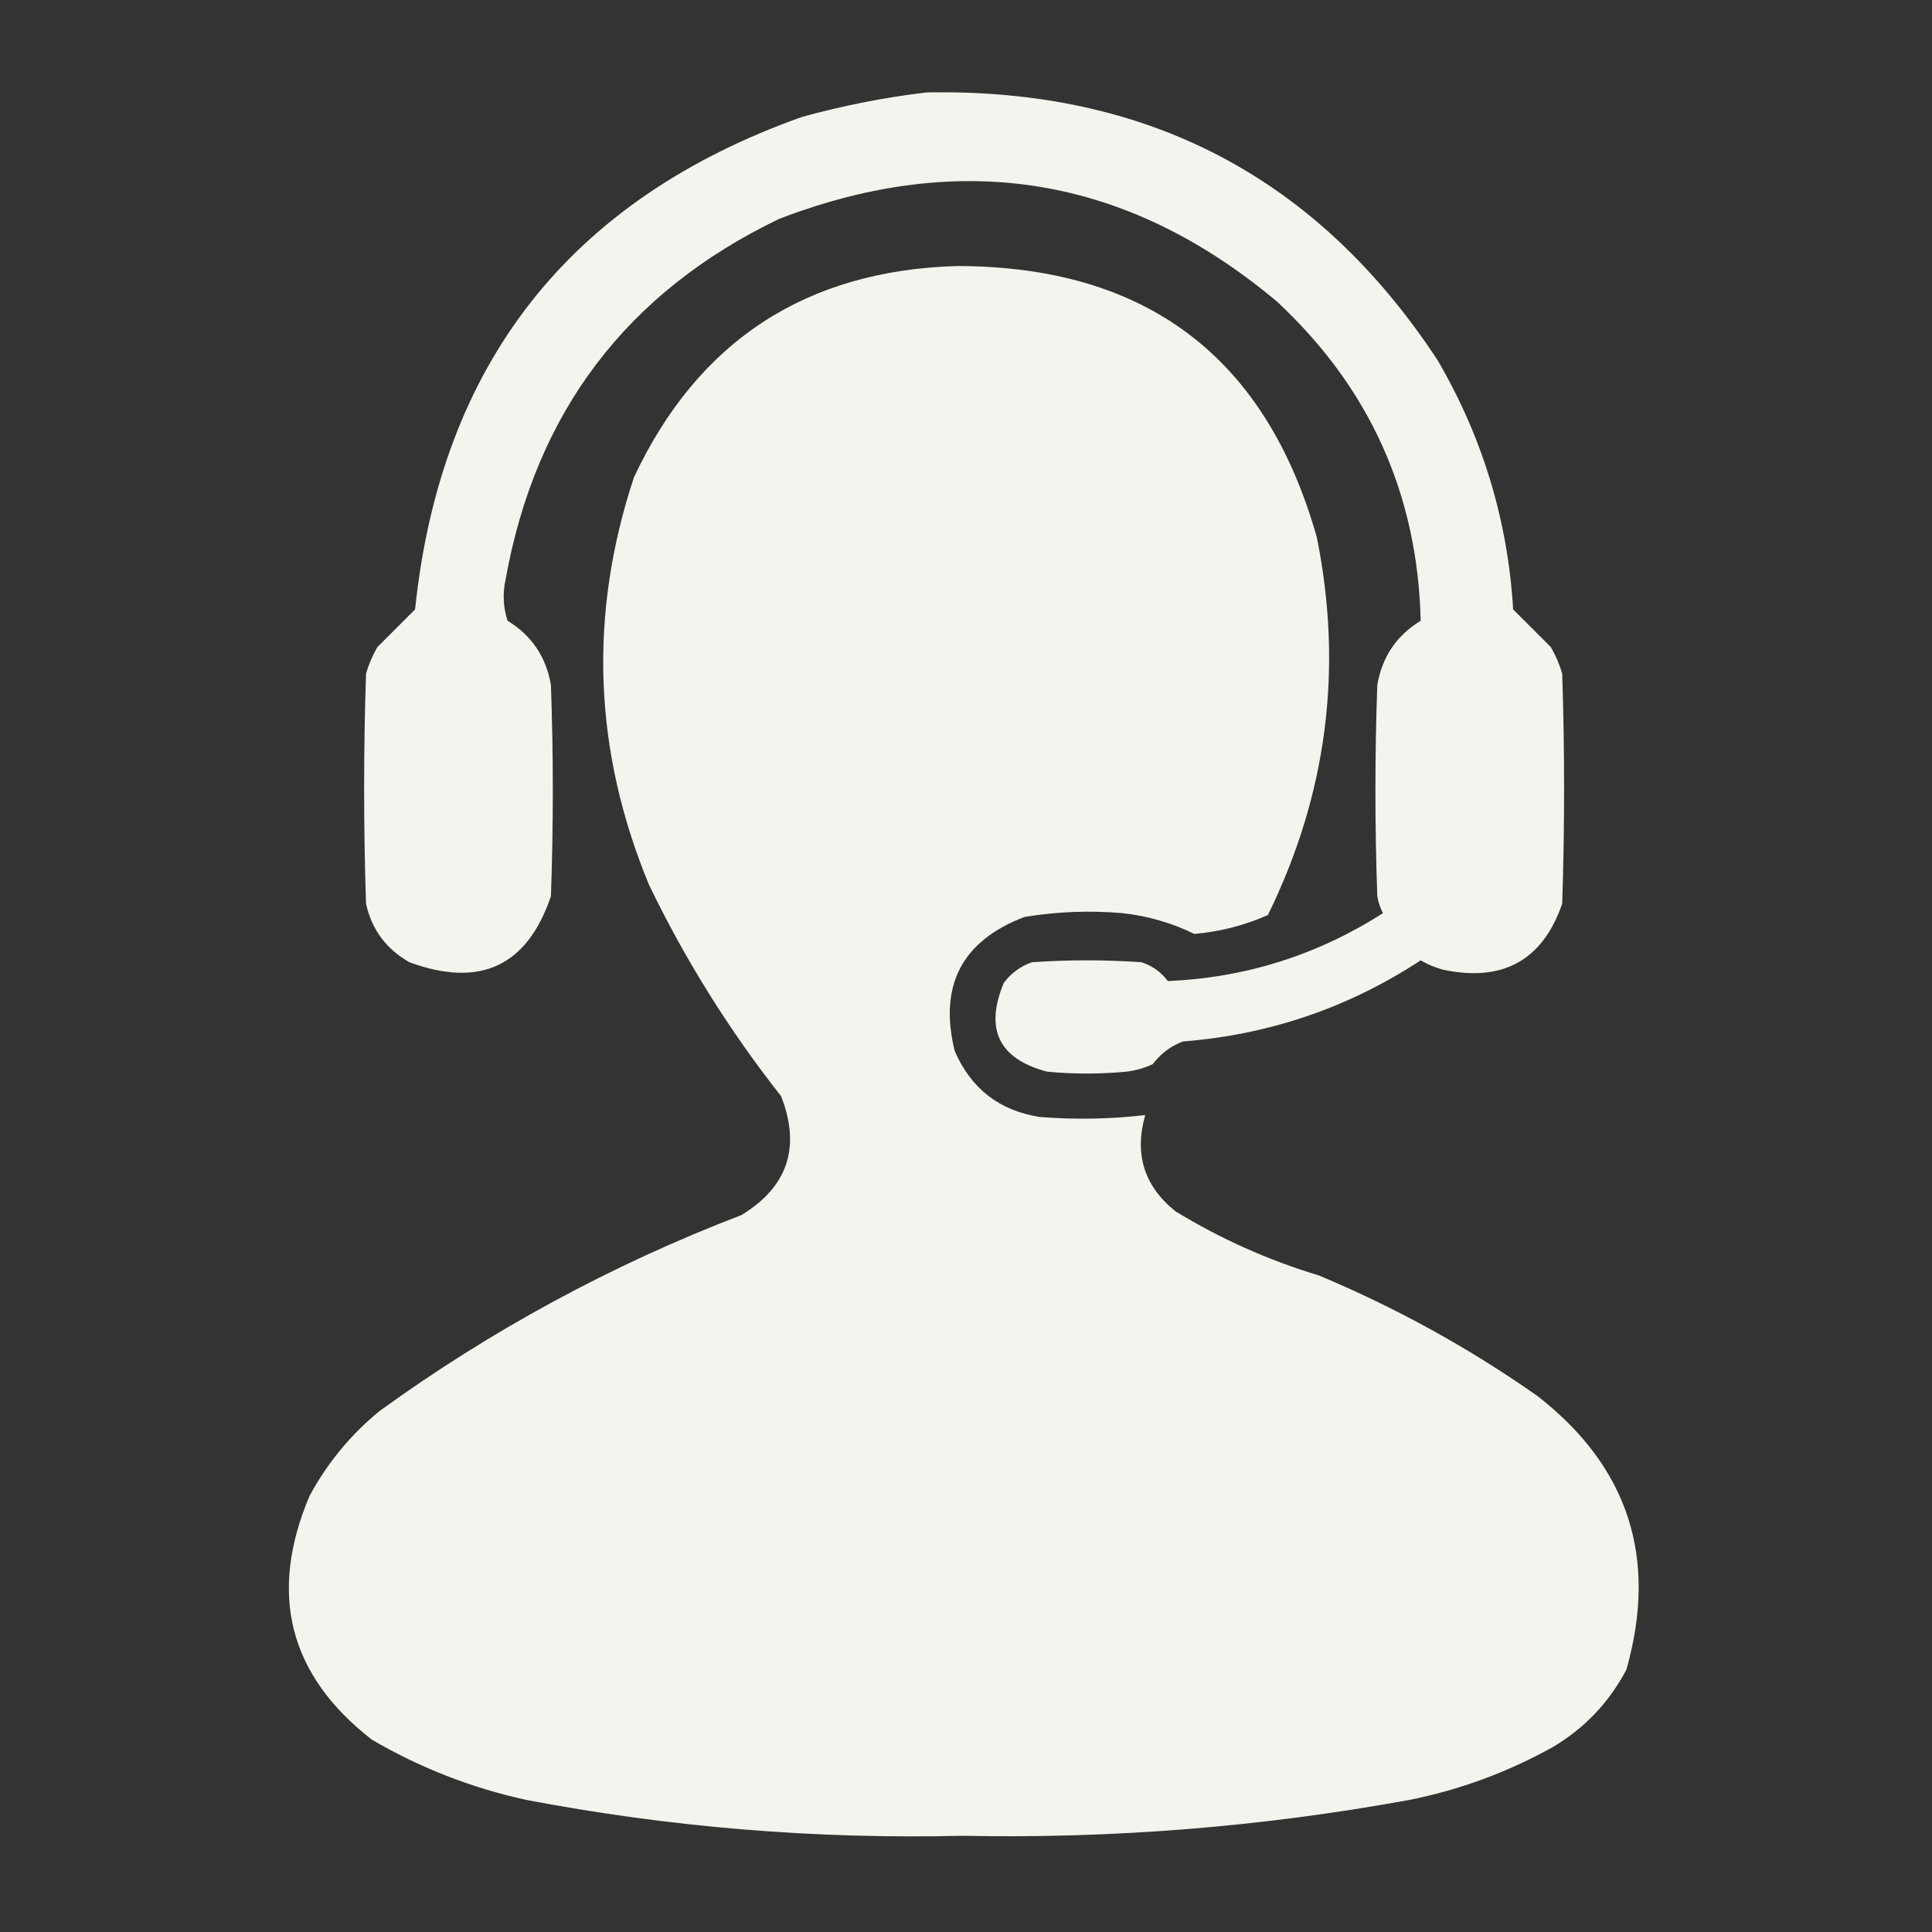 <?xml version="1.0" encoding="UTF-8"?>
<!DOCTYPE svg PUBLIC "-//W3C//DTD SVG 1.1//EN" "http://www.w3.org/Graphics/SVG/1.1/DTD/svg11.dtd">
<svg xmlns="http://www.w3.org/2000/svg" version="1.1" width="512px" height="512px" style="shape-rendering:geometricPrecision; text-rendering:geometricPrecision; image-rendering:optimizeQuality; fill-rule:evenodd; clip-rule:evenodd" xmlns:xlink="http://www.w3.org/1999/xlink">
<rect width="100%" height="100%" fill="#333333" stroke="none"/>
<g><path style="opacity:1" fill="#f4f4ee" d="M 245.5,24.5 C 304.002,23.329 349.168,46.995 381,95.5C 392.915,115.912 399.582,137.912 401,161.5C 404.279,164.779 407.613,168.113 411,171.5C 412.275,173.717 413.275,176.051 414,178.5C 414.667,198.833 414.667,219.167 414,239.5C 408.808,254.481 398.308,260.314 382.5,257C 380.385,256.443 378.385,255.609 376.5,254.5C 357.393,267.032 336.393,274.198 313.5,276C 310.29,277.201 307.623,279.201 305.5,282C 303.285,283.044 300.952,283.71 298.5,284C 291.5,284.667 284.5,284.667 277.5,284C 264.734,280.634 260.901,272.801 266,260.5C 267.938,257.894 270.438,256.061 273.5,255C 283.167,254.333 292.833,254.333 302.5,255C 305.362,255.93 307.695,257.597 309.5,260C 330.125,259.095 349.125,253.095 366.5,242C 365.773,240.601 365.273,239.101 365,237.5C 364.333,218.833 364.333,200.167 365,181.5C 366.289,174.055 370.123,168.389 376.5,164.5C 375.691,131.046 363.025,102.879 338.5,80C 298.918,46.736 254.918,39.403 206.5,58C 166.116,77.4 141.949,109.234 134,153.5C 133.175,157.211 133.341,160.878 134.5,164.5C 140.877,168.389 144.711,174.055 146,181.5C 146.667,200.167 146.667,218.833 146,237.5C 139.723,256.051 127.223,261.884 108.5,255C 102.359,251.528 98.526,246.362 97,239.5C 96.333,219.167 96.333,198.833 97,178.5C 97.725,176.051 98.725,173.717 100,171.5C 103.387,168.113 106.721,164.779 110,161.5C 116.786,96.4 150.953,52.9 212.5,31C 223.473,27.972 234.473,25.805 245.5,24.5 Z"/></g>
<g><path style="opacity:1" fill="#f4f4ee" d="M 253.5,70.5 C 303.648,70.51 335.482,94.51 349,142.5C 355.979,177.294 351.646,210.627 336,242.5C 329.817,245.239 323.317,246.905 316.5,247.5C 310.561,244.579 304.228,242.746 297.5,242C 288.792,241.248 280.125,241.581 271.5,243C 254.919,249.327 248.752,261.16 253,278.5C 257.315,288.488 264.815,294.321 275.5,296C 284.868,296.752 294.201,296.585 303.5,295.5C 300.54,305.842 303.207,314.342 311.5,321C 323.396,328.279 336.063,333.946 349.5,338C 370.088,346.622 389.421,357.289 407.5,370C 431.575,388.772 439.409,412.939 431,442.5C 426.418,451.17 419.918,458.004 411.5,463C 399.57,469.644 386.903,474.31 373.5,477C 334.338,484.144 294.838,487.311 255,486.5C 216.145,487.427 177.645,484.261 139.5,477C 124.966,473.823 111.299,468.49 98.5,461C 76.573,443.902 71.073,422.402 82,396.5C 86.655,387.837 92.822,380.337 100.5,374C 130.135,352.512 162.135,335.179 196.5,322C 208.773,314.514 212.273,304.014 207,290.5C 193.318,273.146 181.652,254.479 172,234.5C 157.276,198.944 155.943,162.944 168,126.5C 184.97,90.383 213.47,71.717 253.5,70.5 Z"/></g>
</svg>

